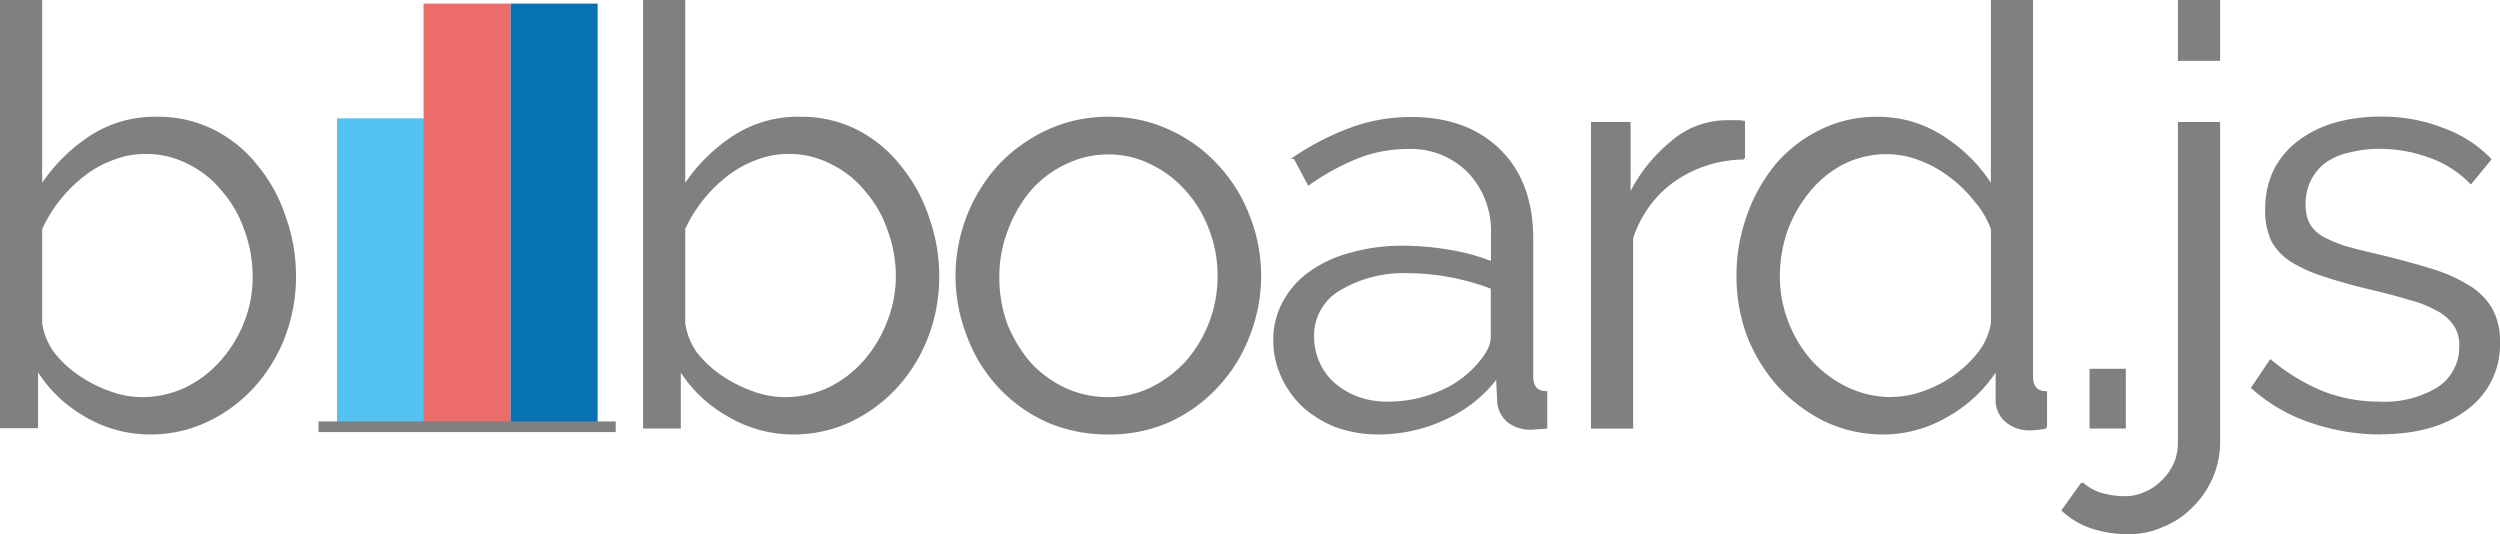 <svg id="Layer_1" data-name="Layer 1" xmlns="http://www.w3.org/2000/svg" viewBox="0 0 305.33 65.25"><defs><style>.cls-1,.cls-5{fill:#7f8080;stroke-width:0.3px;}.cls-1{stroke:gray;}.cls-2{fill:#54c3f1;}.cls-3{fill:#ec6c6a;}.cls-4{fill:#0672b4;}.cls-5{stroke:#7f8080;}</style></defs><title>billboardjs_gray</title><path class="cls-1" d="M18.33,53.26A15.45,15.45,0,0,1,10.27,51a16.2,16.2,0,0,1-5.77-5.7v7.2H0.15V0.5H5V23.17a20.81,20.81,0,0,1,6-6.06,14.33,14.33,0,0,1,8.2-2.35,14.85,14.85,0,0,1,7,1.64,15.82,15.82,0,0,1,5.28,4.42A19.08,19.08,0,0,1,34.8,27,21,21,0,0,1,36,34.08a20.33,20.33,0,0,1-1.35,7.41,19.25,19.25,0,0,1-3.78,6.13,18.21,18.21,0,0,1-5.63,4.13A16.15,16.15,0,0,1,18.33,53.26ZM17.19,49a12.56,12.56,0,0,0,5.56-1.21,13.84,13.84,0,0,0,4.35-3.35A15.75,15.75,0,0,0,30,39.64,15,15,0,0,0,31,34.08a16.16,16.16,0,0,0-1-5.63,14.35,14.35,0,0,0-2.71-4.78,12.26,12.26,0,0,0-4.13-3.35A11.25,11.25,0,0,0,17.83,19a10.85,10.85,0,0,0-4.13.78,13.18,13.18,0,0,0-3.56,2,17.85,17.85,0,0,0-3,3A17.66,17.66,0,0,0,5,28.3V39.85a8.35,8.35,0,0,0,1.5,3.64,13.5,13.5,0,0,0,3.07,2.85,16.66,16.66,0,0,0,3.78,1.92A11.43,11.43,0,0,0,17.19,49Z" transform="translate(0 -0.35)"/><path class="cls-1" d="M96.87,53.26A15.45,15.45,0,0,1,88.82,51,16.2,16.2,0,0,1,83,45.34v7.2H78.69V0.5h4.85V23.17a20.81,20.81,0,0,1,6-6.06,14.33,14.33,0,0,1,8.2-2.35,14.85,14.85,0,0,1,7,1.64A15.82,15.82,0,0,1,110,20.82a19.08,19.08,0,0,1,3.35,6.2,21,21,0,0,1,1.21,7.06,20.33,20.33,0,0,1-1.35,7.41,19.25,19.25,0,0,1-3.78,6.13,18.21,18.21,0,0,1-5.63,4.13A16.15,16.15,0,0,1,96.87,53.26ZM95.73,49a12.56,12.56,0,0,0,5.56-1.21,13.84,13.84,0,0,0,4.35-3.35,15.75,15.75,0,0,0,2.85-4.78,15,15,0,0,0,1.07-5.56,16.16,16.16,0,0,0-1-5.63,14.35,14.35,0,0,0-2.71-4.78,12.26,12.26,0,0,0-4.13-3.35A11.25,11.25,0,0,0,96.37,19a10.85,10.85,0,0,0-4.13.78,13.18,13.18,0,0,0-3.56,2,17.85,17.85,0,0,0-3,3,17.66,17.66,0,0,0-2.14,3.49V39.85A8.35,8.35,0,0,0,85,43.49a13.5,13.5,0,0,0,3.07,2.85,16.66,16.66,0,0,0,3.78,1.92A11.43,11.43,0,0,0,95.73,49Z" transform="translate(0 -0.35)"/><path class="cls-1" d="M135.37,53.26a18.47,18.47,0,0,1-7.49-1.5,18.36,18.36,0,0,1-9.62-10.34,20,20,0,0,1,3.85-20.89A19.13,19.13,0,0,1,128,16.33a17.58,17.58,0,0,1,7.41-1.57,17.1,17.1,0,0,1,7.34,1.57,18.05,18.05,0,0,1,5.85,4.21,18.62,18.62,0,0,1,3.85,6.13,19.81,19.81,0,0,1,0,14.76,18.62,18.62,0,0,1-3.85,6.13,18.05,18.05,0,0,1-5.85,4.21A17.8,17.8,0,0,1,135.37,53.26ZM121.9,34.15a16.78,16.78,0,0,0,1,5.85,16.83,16.83,0,0,0,2.85,4.71A13.82,13.82,0,0,0,130,47.84,12.54,12.54,0,0,0,135.3,49a12.07,12.07,0,0,0,5.2-1.14,14.56,14.56,0,0,0,4.35-3.21,15.76,15.76,0,0,0,4-10.62,15.58,15.58,0,0,0-1.07-5.77,14.67,14.67,0,0,0-2.92-4.78,13.33,13.33,0,0,0-4.28-3.21,11.48,11.48,0,0,0-5.2-1.21,11.92,11.92,0,0,0-5.28,1.21,13.33,13.33,0,0,0-4.28,3.21A16.32,16.32,0,0,0,123,28.3,15.78,15.78,0,0,0,121.9,34.15Z" transform="translate(0 -0.35)"/><path class="cls-1" d="M168.42,53.26a15.13,15.13,0,0,1-5.2-.86,13,13,0,0,1-4.06-2.5,11.49,11.49,0,0,1-2.57-3.64,10.51,10.51,0,0,1-.93-4.35,9.43,9.43,0,0,1,1.14-4.63A10.64,10.64,0,0,1,160,33.65a15.15,15.15,0,0,1,4.92-2.28,22.78,22.78,0,0,1,6.42-.86,33.86,33.86,0,0,1,5.7.5,25,25,0,0,1,5.2,1.43V29.09a10.5,10.5,0,0,0-2.85-7.77,9.93,9.93,0,0,0-7.56-2.92,16.72,16.72,0,0,0-6,1.14,28.93,28.93,0,0,0-6,3.28l-1.71-3.21A32.23,32.23,0,0,1,165.21,16a21.2,21.2,0,0,1,7.13-1.21q6.77,0,10.77,3.92t4,10.84V46.27q0,2,1.71,2v4.28a8.65,8.65,0,0,1-1.07.07,6.19,6.19,0,0,1-.86.07,4.48,4.48,0,0,1-2.64-.86A3.38,3.38,0,0,1,183,49.26l-0.14-2.92a16.38,16.38,0,0,1-6.42,5.13A19.12,19.12,0,0,1,168.42,53.26Zm1.21-3.71A15.87,15.87,0,0,0,176,48.19,12.71,12.71,0,0,0,181,44.34a8.11,8.11,0,0,0,.86-1.35,3.49,3.49,0,0,0,.36-1.43V35.5a29.5,29.5,0,0,0-5.06-1.43,27.59,27.59,0,0,0-5.13-.5,15.28,15.28,0,0,0-8.48,2.14,6.51,6.51,0,0,0-3.21,5.77,7.8,7.8,0,0,0,.57,2.92A7.6,7.6,0,0,0,162.64,47a9.6,9.6,0,0,0,2.92,1.85A10.53,10.53,0,0,0,169.63,49.55Z" transform="translate(0 -0.35)"/><path class="cls-1" d="M213,19.68a15.25,15.25,0,0,0-8.56,2.71,13.66,13.66,0,0,0-5.13,7.06v23.1h-4.85V15.4H199v8.91a19.14,19.14,0,0,1,5.06-6.49,10.33,10.33,0,0,1,6.77-2.64h1.21a4.89,4.89,0,0,1,.93.07v4.42Z" transform="translate(0 -0.35)"/><path class="cls-1" d="M230.05,53.26a16.31,16.31,0,0,1-7.13-1.57,19.54,19.54,0,0,1-5.7-4.28,20.17,20.17,0,0,1-3.71-6.06,20.92,20.92,0,0,1-1.28-7.27,21.33,21.33,0,0,1,1.28-7.41,20.22,20.22,0,0,1,3.49-6.2,16.7,16.7,0,0,1,5.35-4.13,15.09,15.09,0,0,1,6.84-1.57,14.39,14.39,0,0,1,8.34,2.5,19,19,0,0,1,5.77,5.92V0.5h4.85V46.27q0,2,1.71,2v4.28a11.72,11.72,0,0,1-1.92.21,4.28,4.28,0,0,1-2.92-1,3.32,3.32,0,0,1-1.14-2.5V45.34a16.82,16.82,0,0,1-6.06,5.77A15.33,15.33,0,0,1,230.05,53.26Zm1-4.28a11.43,11.43,0,0,0,3.85-.71,14.64,14.64,0,0,0,6.84-4.85,8,8,0,0,0,1.57-3.64V28.3a11.49,11.49,0,0,0-2.14-3.56,15.62,15.62,0,0,0-3.14-3,14,14,0,0,0-3.71-2,11,11,0,0,0-3.85-.71A11.82,11.82,0,0,0,225,20.32a13.07,13.07,0,0,0-4.13,3.42,16.21,16.21,0,0,0-2.71,4.78,17.06,17.06,0,0,0-.93,5.56,15.39,15.39,0,0,0,1.07,5.7,15.74,15.74,0,0,0,2.92,4.78,14.56,14.56,0,0,0,4.35,3.21A12.69,12.69,0,0,0,231.05,49Z" transform="translate(0 -0.35)"/><path class="cls-1" d="M255.35,52.54v-7h4.13v7h-4.13Z" transform="translate(0 -0.35)"/><path class="cls-1" d="M260.08,65.45a14.83,14.83,0,0,1-4.42-.64,9.71,9.71,0,0,1-3.71-2.14l2.35-3.28a6.13,6.13,0,0,0,2.5,1.35,10.61,10.61,0,0,0,2.71.36,6,6,0,0,0,2.42-.5,6.49,6.49,0,0,0,2.14-1.43,6.6,6.6,0,0,0,1.5-2.07,6.12,6.12,0,0,0,.57-2.64V15.4H271V54.18a11,11,0,0,1-.93,4.56,11.21,11.21,0,0,1-2.5,3.56,10.12,10.12,0,0,1-3.49,2.28,9.73,9.73,0,0,1-4,.86h0Zm6.06-57.82V0.5H271V7.63h-4.85Z" transform="translate(0 -0.35)"/><path class="cls-1" d="M290.71,53.26a25.85,25.85,0,0,1-8.48-1.43,20.39,20.39,0,0,1-7.13-4.13l2.21-3.28a24.39,24.39,0,0,0,6.35,3.85,19,19,0,0,0,7,1.28,12.56,12.56,0,0,0,7.13-1.78,6,6,0,0,0,2.71-5.2,4.31,4.31,0,0,0-.71-2.57,5.93,5.93,0,0,0-2.14-1.85,14.49,14.49,0,0,0-3.49-1.35q-2.07-.64-4.85-1.28-3.21-.78-5.56-1.57a17.84,17.84,0,0,1-3.92-1.78,6.92,6.92,0,0,1-2.28-2.42A8.59,8.59,0,0,1,276.8,26a10.86,10.86,0,0,1,1.07-4.92,10.19,10.19,0,0,1,3-3.49,13.65,13.65,0,0,1,4.42-2.14,20.16,20.16,0,0,1,5.42-.71,20.39,20.39,0,0,1,7.77,1.43,15,15,0,0,1,5.63,3.64l-2.35,2.85a13,13,0,0,0-5.06-3.21,17.7,17.7,0,0,0-6.13-1.07,14.09,14.09,0,0,0-3.56.43A8.45,8.45,0,0,0,284.08,20a6.29,6.29,0,0,0-2.64,5.28,5.11,5.11,0,0,0,.5,2.42,4.5,4.5,0,0,0,1.64,1.64,16.56,16.56,0,0,0,2.85,1.21q1.78,0.5,4.28,1.07,3.56,0.86,6.27,1.71a18.94,18.94,0,0,1,4.49,2,7.78,7.78,0,0,1,2.78,2.78,8,8,0,0,1,.93,4,9.68,9.68,0,0,1-3.92,8.13q-3.92,3-10.55,3h0Z" transform="translate(0 -0.35)"/><rect class="cls-2" x="41.16" y="14.45" width="10.63" height="37.17"/><rect class="cls-3" x="51.73" y="0.44" width="10.63" height="51.18"/><rect class="cls-4" x="62.36" y="0.44" width="10.63" height="51.18"/><rect class="cls-5" x="39.05" y="51.62" width="36" height="1"/></svg>
